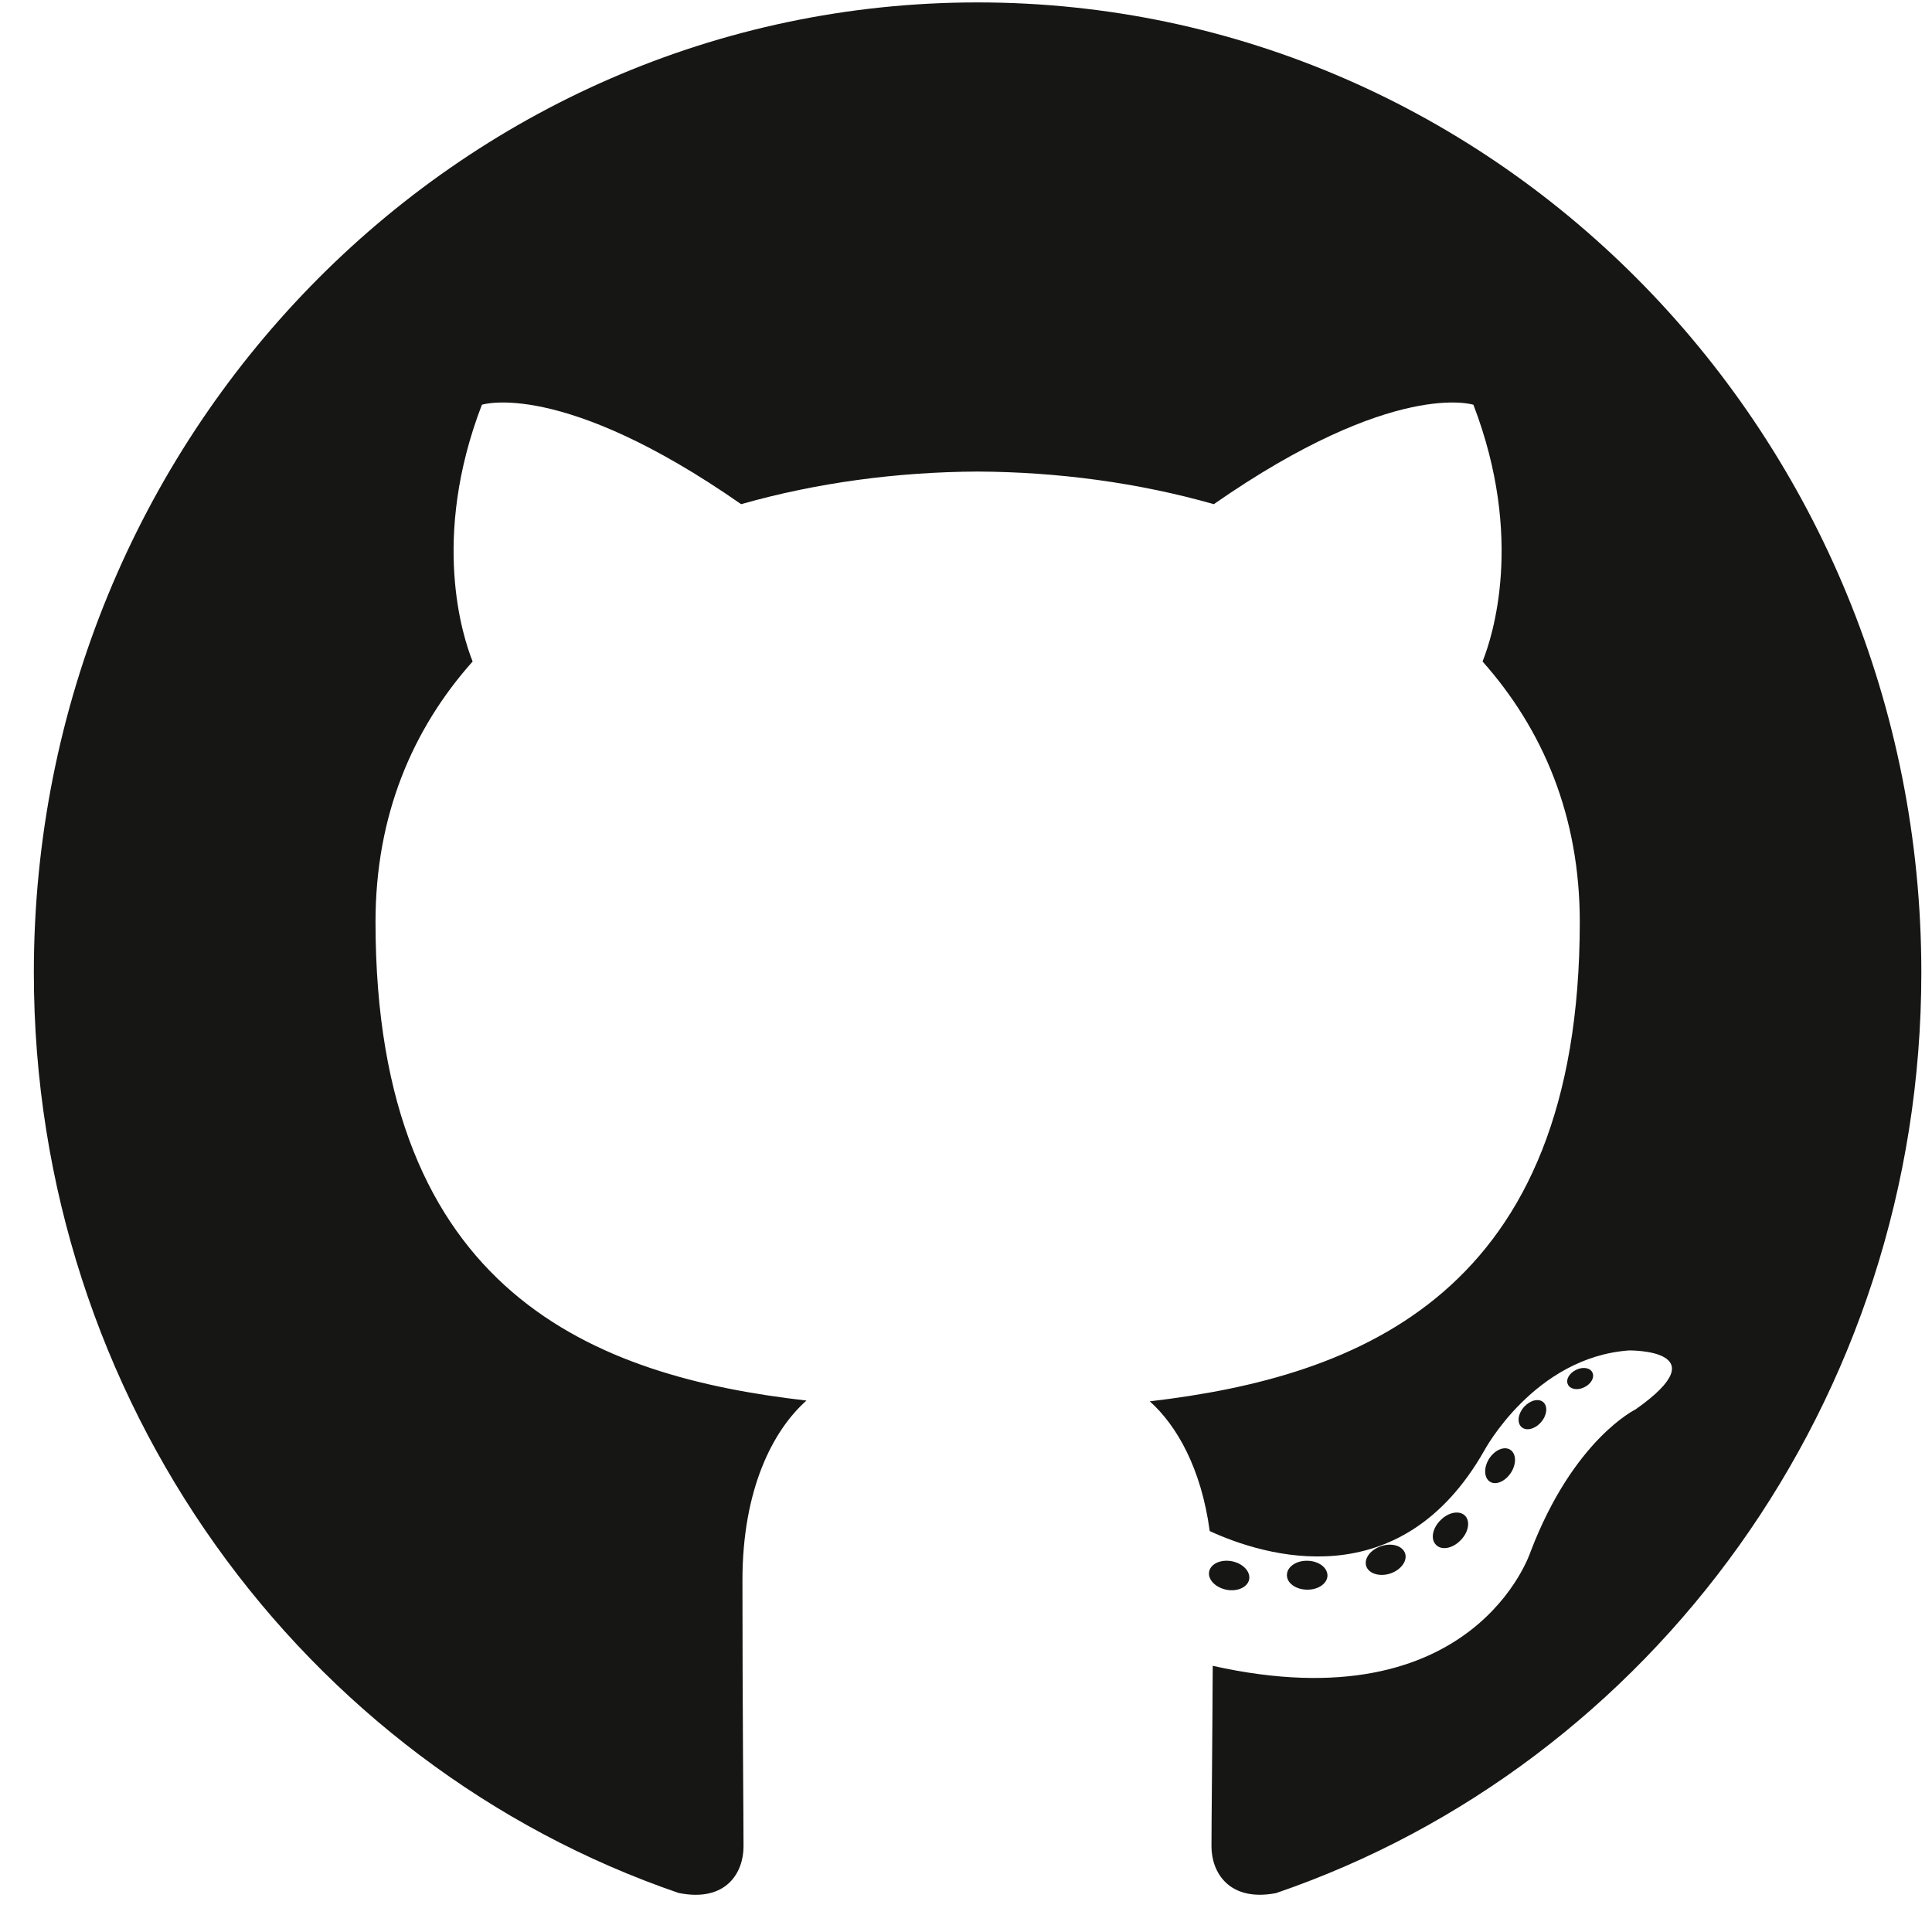 <svg width="52" height="52" viewBox="0 0 52 52" fill="none" xmlns="http://www.w3.org/2000/svg">
<g clip-path="url(#clip0_244_920)">
<path d="M26.312 0.065C40.339 0.065 51.713 11.755 51.713 26.176C51.713 37.713 44.435 47.501 34.342 50.954C33.073 51.195 32.607 50.387 32.607 49.698C32.607 49.075 32.63 47.018 32.641 44.836C39.708 46.416 41.199 41.755 41.199 41.755C42.355 38.737 44.02 37.935 44.02 37.935C46.324 36.314 43.846 36.347 43.846 36.347C41.295 36.532 39.952 39.038 39.952 39.038C37.686 43.03 34.01 41.876 32.56 41.209C32.332 39.521 31.674 38.369 30.947 37.717C36.589 37.057 42.52 34.818 42.52 24.813C42.52 21.962 41.528 19.633 39.903 17.804C40.167 17.146 41.036 14.49 39.657 10.894C39.657 10.894 37.524 10.192 32.67 13.57C30.644 12.992 28.471 12.702 26.312 12.692C24.153 12.702 21.979 12.992 19.948 13.57C15.1 10.192 12.97 10.894 12.97 10.894C11.588 14.49 12.457 17.146 12.721 17.804C11.092 19.633 10.107 21.962 10.107 24.813C10.107 34.842 16.049 37.05 21.706 37.696C20.794 38.507 19.983 40.096 19.983 42.532C19.983 46.026 20.012 48.837 20.012 49.698C20.012 50.392 19.555 51.207 18.267 50.95C8.18 47.494 0.911 37.709 0.911 26.176C0.911 11.755 12.284 0.065 26.312 0.065Z" fill="#161614"/>
<path d="M42.2 37.261C42.256 37.391 42.454 37.43 42.635 37.341C42.819 37.256 42.923 37.079 42.863 36.949C42.808 36.815 42.61 36.778 42.426 36.868C42.241 36.953 42.136 37.131 42.2 37.261ZM40.95 38.407C41.071 38.523 41.308 38.469 41.469 38.287C41.635 38.105 41.666 37.861 41.543 37.744C41.418 37.629 41.189 37.683 41.022 37.865C40.856 38.049 40.824 38.291 40.95 38.408M40.093 39.874C40.249 39.985 40.503 39.881 40.661 39.648C40.816 39.416 40.816 39.138 40.657 39.026C40.499 38.915 40.249 39.015 40.09 39.245C39.934 39.481 39.934 39.76 40.093 39.874M38.644 41.572C38.783 41.73 39.079 41.688 39.296 41.472C39.518 41.261 39.58 40.963 39.441 40.805C39.3 40.647 39.002 40.691 38.783 40.905C38.562 41.115 38.495 41.416 38.644 41.572ZM36.77 42.145C36.831 42.35 37.117 42.443 37.405 42.356C37.692 42.266 37.88 42.027 37.822 41.82C37.762 41.614 37.475 41.517 37.185 41.611C36.899 41.7 36.71 41.937 36.77 42.145ZM34.638 42.389C34.63 42.604 34.874 42.782 35.176 42.786C35.48 42.793 35.726 42.619 35.729 42.407C35.729 42.19 35.491 42.013 35.187 42.008C34.885 42.001 34.638 42.175 34.638 42.389ZM32.543 42.306C32.507 42.516 32.717 42.732 33.017 42.789C33.311 42.845 33.584 42.715 33.622 42.507C33.659 42.291 33.445 42.076 33.151 42.02C32.85 41.966 32.581 42.092 32.543 42.306Z" fill="#161614"/>
</g>
<defs>
<clipPath id="clip0_244_920">
<rect width="51" height="51" fill="white" transform="matrix(-1 0 0 1 51.713 0.065)"/>
</clipPath>
</defs>
</svg>
